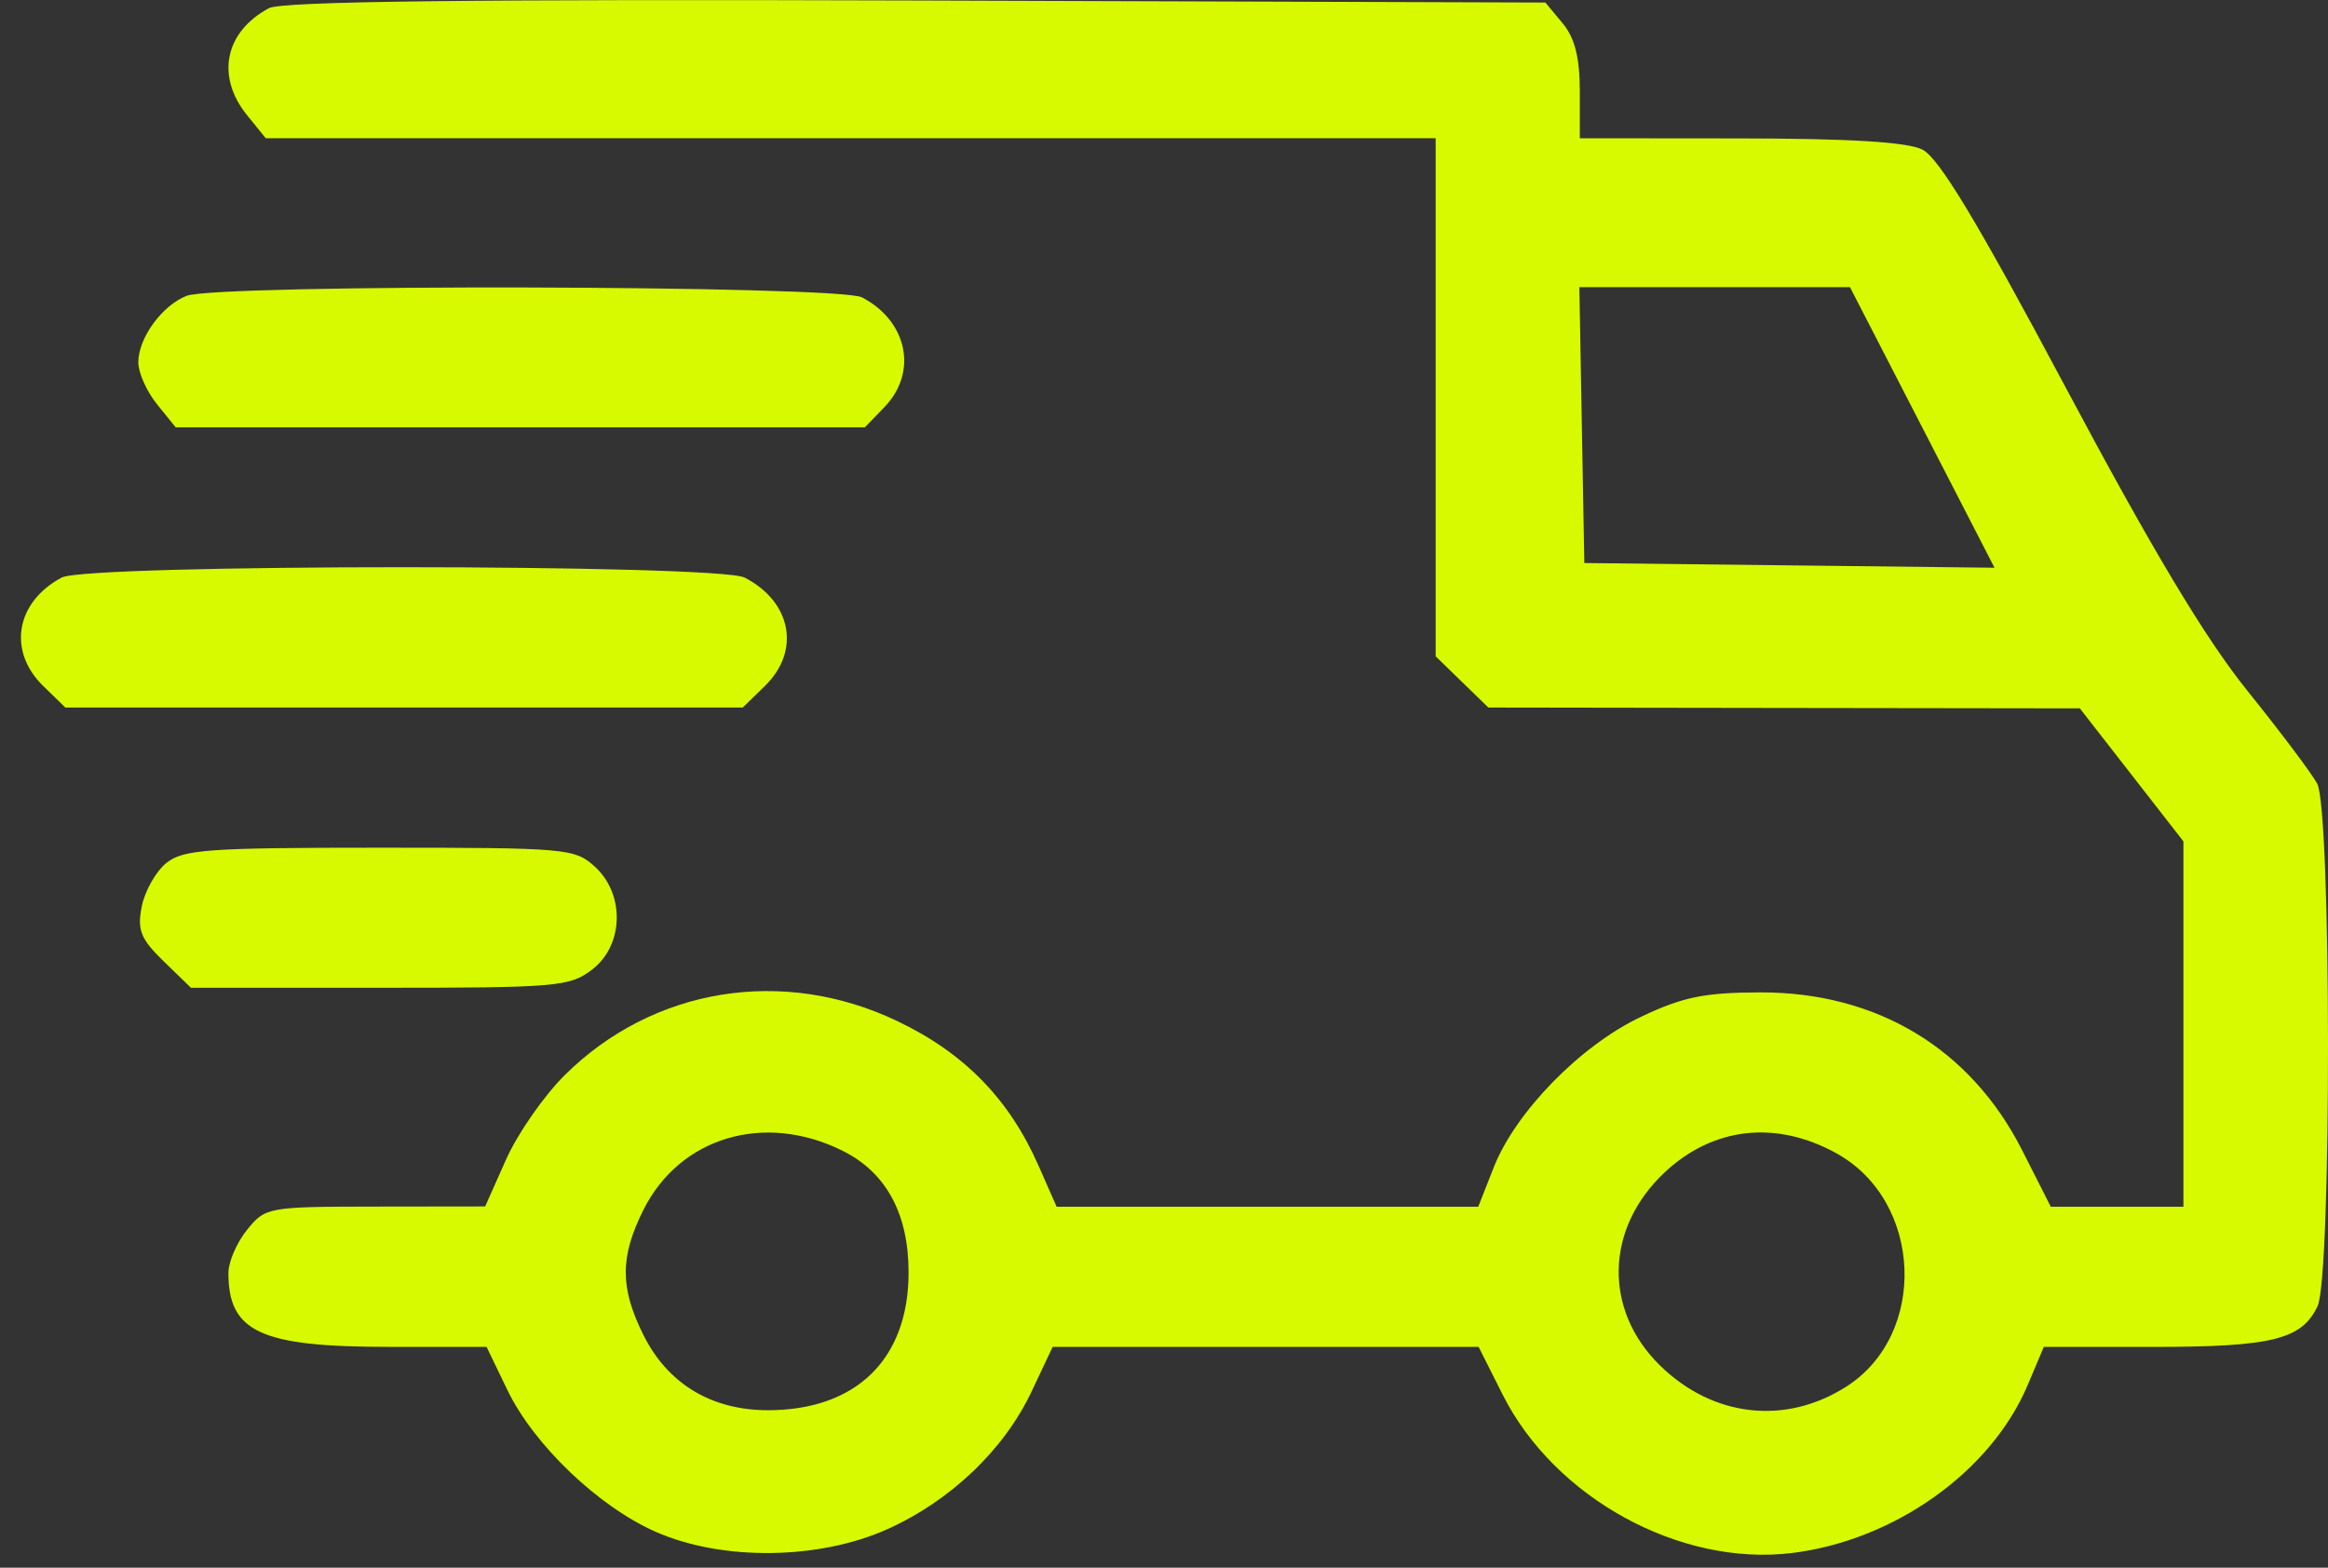 <svg width="98" height="66" fill="none" xmlns="http://www.w3.org/2000/svg"><rect width="100%" height="100%" fill="#333333" stroke="none"/><path fill-rule="evenodd" clip-rule="evenodd" d="M11.321.344c-1.861 1-2.243 2.87-.92 4.506l.786.971h49.249v21.811l1.108 1.077 1.109 1.078 12.45.018 12.45.017 2.181 2.8 2.18 2.8v15.381H86.33l-1.198-2.364c-2.176-4.299-6.121-6.675-11.054-6.66-2.34.008-3.245.195-5.007 1.033-2.55 1.212-5.275 4.004-6.194 6.343l-.648 1.648H44.48l-.767-1.739c-1.233-2.797-3.117-4.726-5.93-6.072-4.819-2.307-10.295-1.417-14.016 2.277-.872.866-1.982 2.463-2.465 3.549l-.878 1.973-4.619.006c-4.534.006-4.633.024-5.404.978-.433.534-.786 1.35-.786 1.813 0 2.489 1.355 3.115 6.743 3.115h4.125l.874 1.813c1.118 2.321 3.85 4.928 6.273 5.986 2.792 1.22 6.853 1.168 9.727-.124 2.663-1.198 4.913-3.346 6.07-5.798l.886-1.877h17.93l1.012 2.01c2.19 4.353 7.46 7.241 12.17 6.67 4.314-.525 8.39-3.425 9.93-7.066l.681-1.612h4.628c4.99-.002 6.239-.313 6.898-1.72.595-1.268.58-20.9-.018-21.996-.241-.443-1.564-2.203-2.94-3.911-1.767-2.197-3.999-5.92-7.62-12.716-3.765-7.066-5.37-9.73-6.068-10.07-.65-.315-3.066-.461-7.68-.465l-6.732-.006V3.834c0-1.407-.212-2.241-.725-2.857l-.725-.87L38.567.02C19.79-.039 11.86.055 11.321.344zM7.854 12.455c-1.035.406-2.032 1.78-2.032 2.8 0 .435.354 1.228.786 1.762l.786.972H36.41l.825-.854c1.413-1.463.968-3.623-.952-4.617-.992-.513-27.134-.571-28.43-.063zm73.066 5.54l3.042 5.907-8.634-.1-8.634-.099-.105-5.807-.104-5.807h11.392l3.043 5.907zm-78.323 6.32c-1.936 1.03-2.287 3.098-.775 4.568l.93.905h28.514l.93-.905c1.516-1.473 1.133-3.541-.845-4.565-1.125-.582-27.659-.585-28.754-.003zm4.405 12.018c-.44.355-.905 1.177-1.035 1.828-.197.99-.047 1.367.918 2.305l1.153 1.12h7.943c7.46 0 8.003-.046 8.942-.764 1.335-1.02 1.395-3.17.121-4.333-.845-.772-1.181-.801-9.06-.801-7.236 0-8.275.074-8.982.645zm28.466 12.114c1.836.911 2.78 2.65 2.78 5.123 0 3.645-2.2 5.8-5.924 5.8-2.373 0-4.216-1.114-5.237-3.165-.99-1.987-.992-3.28-.009-5.254 1.534-3.08 5.092-4.143 8.39-2.505zm41.843.11c3.627 2.006 3.86 7.623.407 9.823-2.56 1.63-5.607 1.285-7.831-.887-2.394-2.338-2.319-5.772.177-8.124 2.044-1.925 4.697-2.223 7.247-.813z" fill="#D7FA00"/></svg>